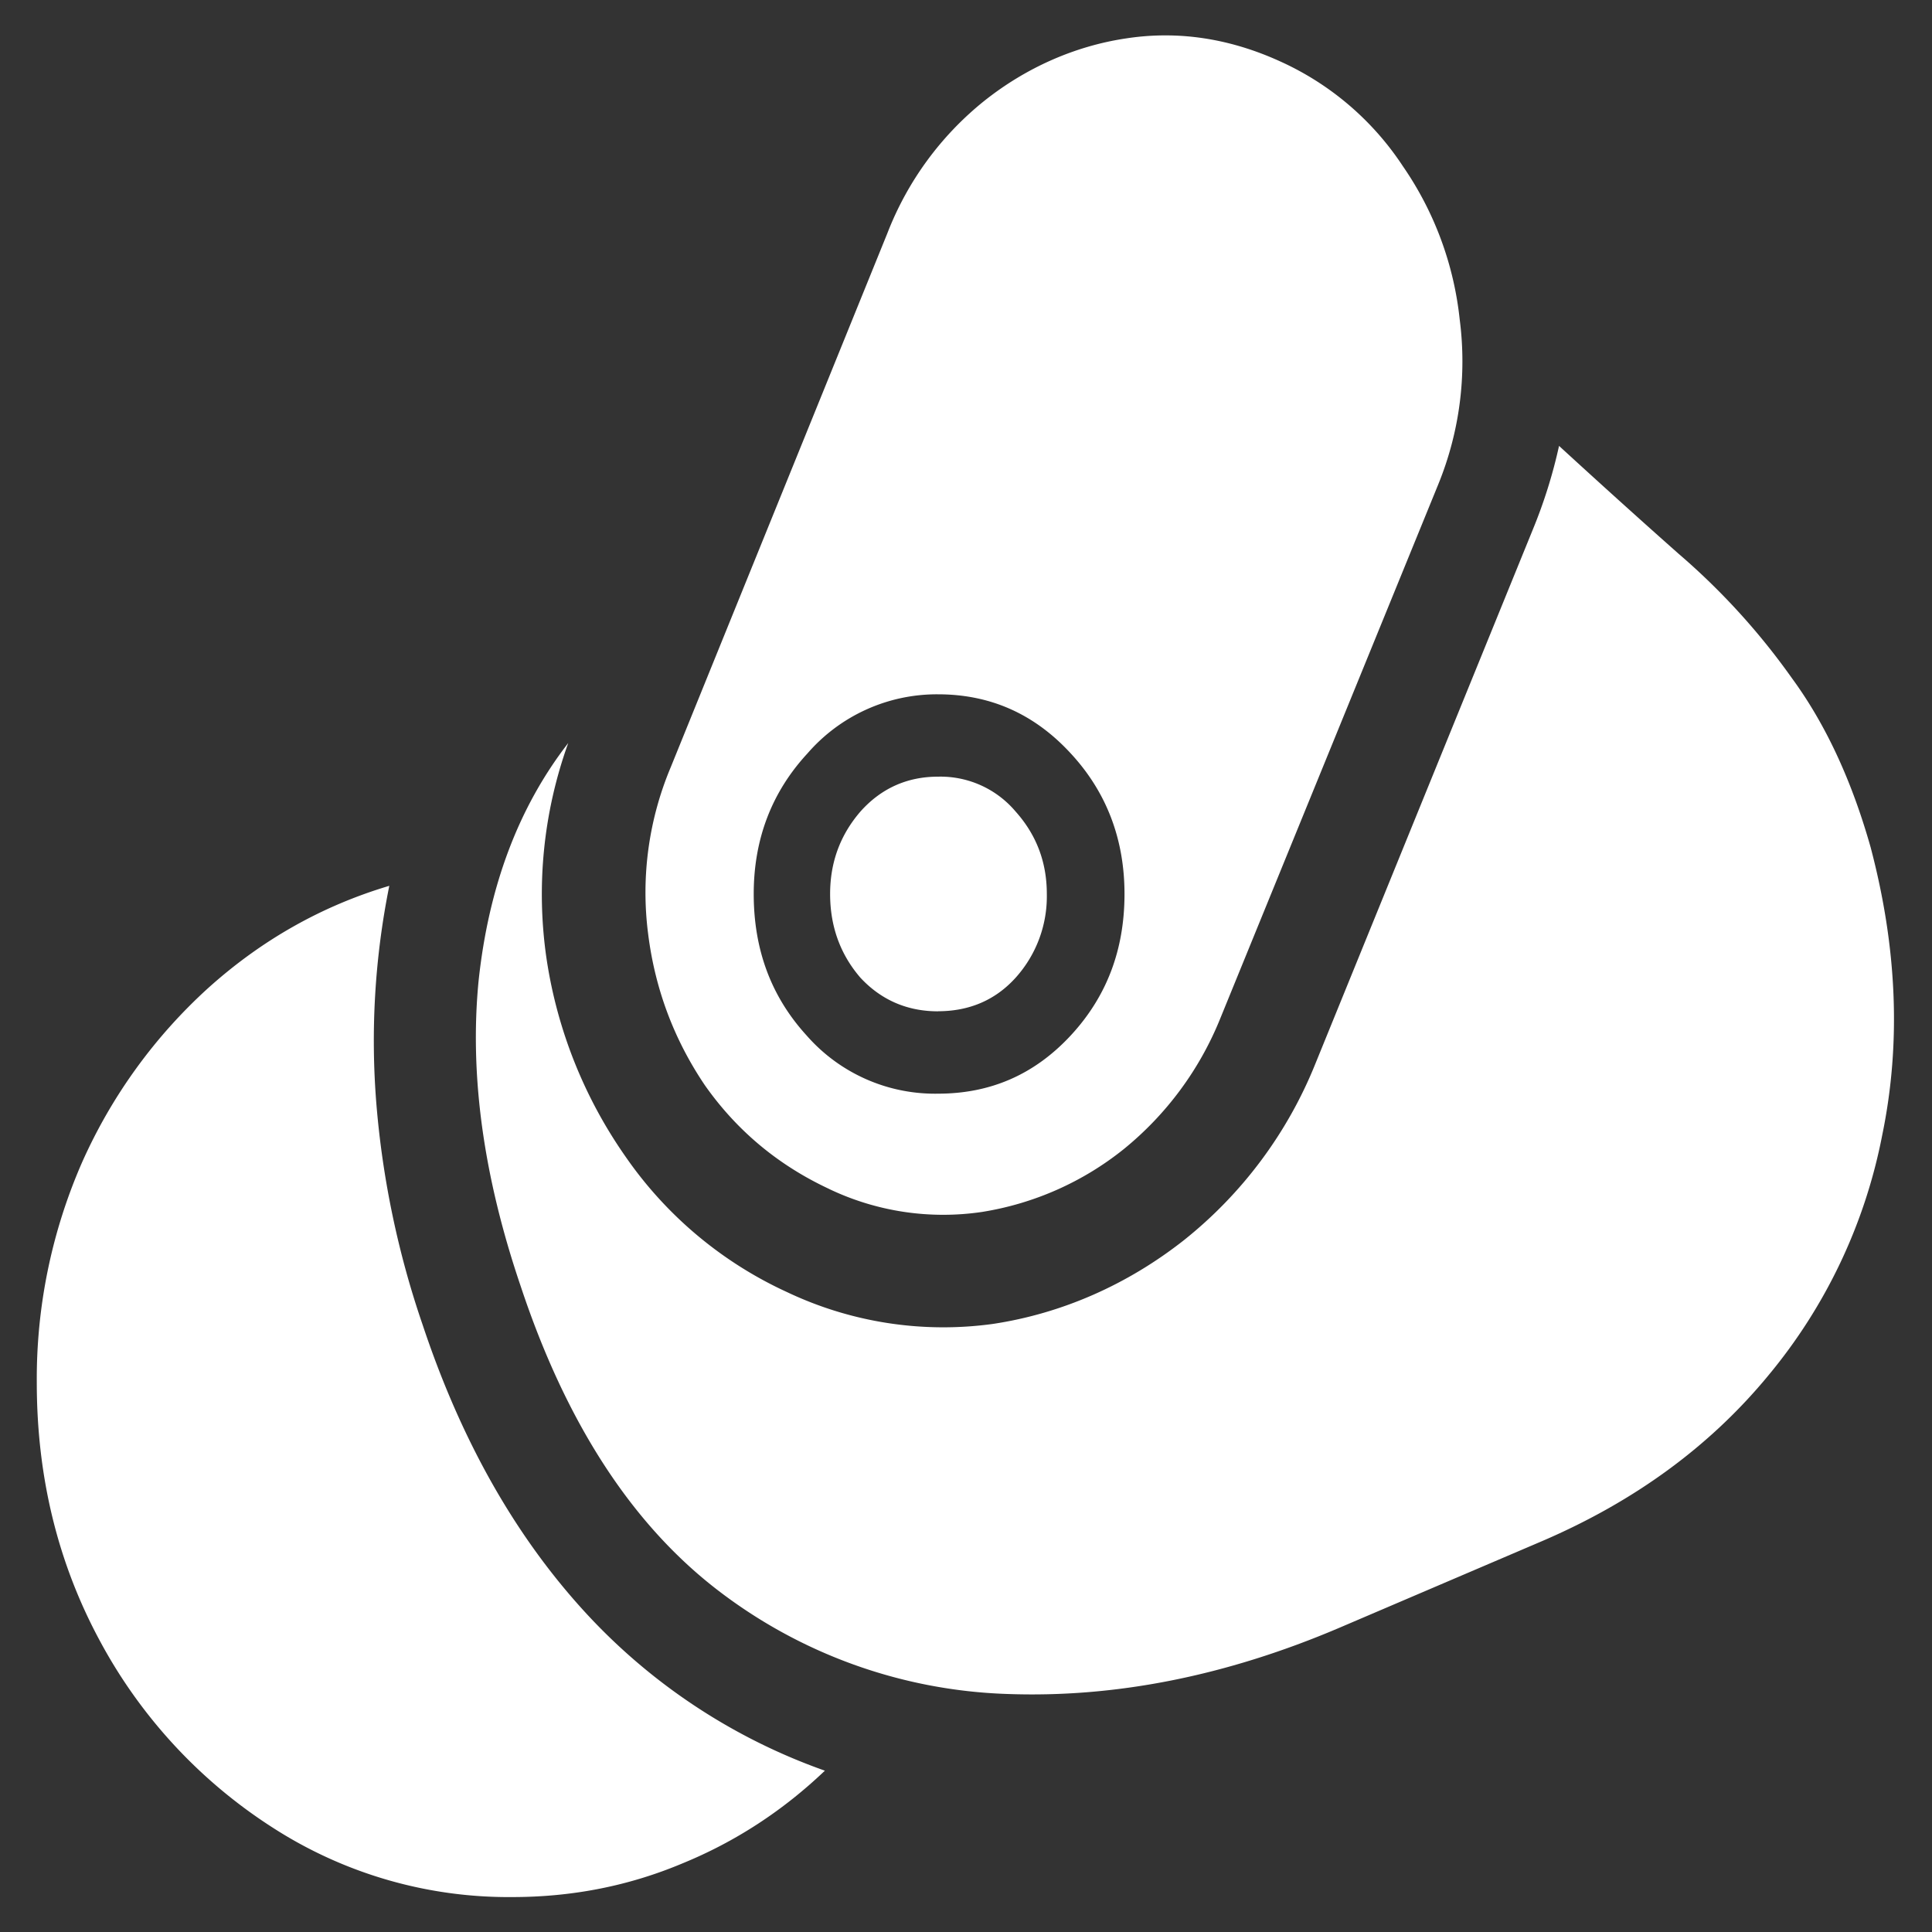 <svg xmlns="http://www.w3.org/2000/svg" width="24" height="24"><rect width="100%" height="100%" fill="#333333" stroke="none"/><path style="stroke:none;fill-rule:nonzero;fill:#fff;fill-opacity:1" d="M10.3 14.77a3.29 3.29 0 0 0 1.9.285 3.758 3.758 0 0 0 1.757-.778 4.035 4.035 0 0 0 1.203-1.629l2.707-6.632a4.044 4.044 0 0 0 .266-2.047 4.11 4.11 0 0 0-.707-1.906A3.595 3.595 0 0 0 15.91.766c-.633-.29-1.273-.387-1.914-.29-.64.094-1.25.364-1.77.778a3.921 3.921 0 0 0-1.203 1.644L8.332 9.531a4.015 4.015 0 0 0-.281 2.067c.086.691.324 1.32.707 1.886.394.559.906.989 1.543 1.286Zm1.352-1.184a2.119 2.119 0 0 1-1.632-.723c-.438-.48-.657-1.062-.657-1.758 0-.68.223-1.265.668-1.746a2.127 2.127 0 0 1 1.621-.734c.653 0 1.2.246 1.649.734.445.48.668 1.067.668 1.746 0 .696-.223 1.278-.668 1.758-.45.485-.996.723-1.649.723Zm0-1.024c.391 0 .715-.14.965-.417a1.51 1.51 0 0 0 .387-1.04c0-.394-.129-.734-.387-1.023a1.221 1.221 0 0 0-.965-.434c-.382 0-.707.145-.964.434-.25.29-.376.629-.376 1.023 0 .403.126.75.376 1.04.257.277.582.418.964.418Zm11.586-2.035c-.234-.828-.558-1.53-.98-2.105a8.537 8.537 0 0 0-1.406-1.543c-.508-.45-1.004-.899-1.485-1.34a6.245 6.245 0 0 1-.324 1.035l-2.703 6.64a5.356 5.356 0 0 1-1.633 2.192c-.7.551-1.512.91-2.371 1.04a4.525 4.525 0 0 1-2.559-.395 4.941 4.941 0 0 1-2.007-1.684 5.773 5.773 0 0 1-.98-2.453 5.536 5.536 0 0 1 .269-2.684c-.618.797-.989 1.782-1.114 2.957-.113 1.165.059 2.426.524 3.793.562 1.692 1.375 2.946 2.437 3.766a6.231 6.231 0 0 0 3.602 1.297c1.347.05 2.722-.223 4.125-.82l2.531-1.082c1.145-.493 2.078-1.176 2.8-2.051a6.643 6.643 0 0 0 1.419-2.996c.234-1.137.183-2.324-.145-3.567ZM5.25 16.457a11.283 11.283 0 0 1-.574-2.738 9.73 9.73 0 0 1 .16-2.715c-.84.25-1.59.676-2.25 1.27a6.486 6.486 0 0 0-1.566 2.164 6.7 6.7 0 0 0-.563 2.738c0 1.172.262 2.246.79 3.219a6.28 6.28 0 0 0 2.14 2.308 5.403 5.403 0 0 0 2.976.863c.75 0 1.453-.14 2.114-.418.66-.27 1.25-.656 1.77-1.152a7.378 7.378 0 0 1-3-1.992c-.86-.945-1.524-2.125-1.997-3.547Zm0 0"/></svg>